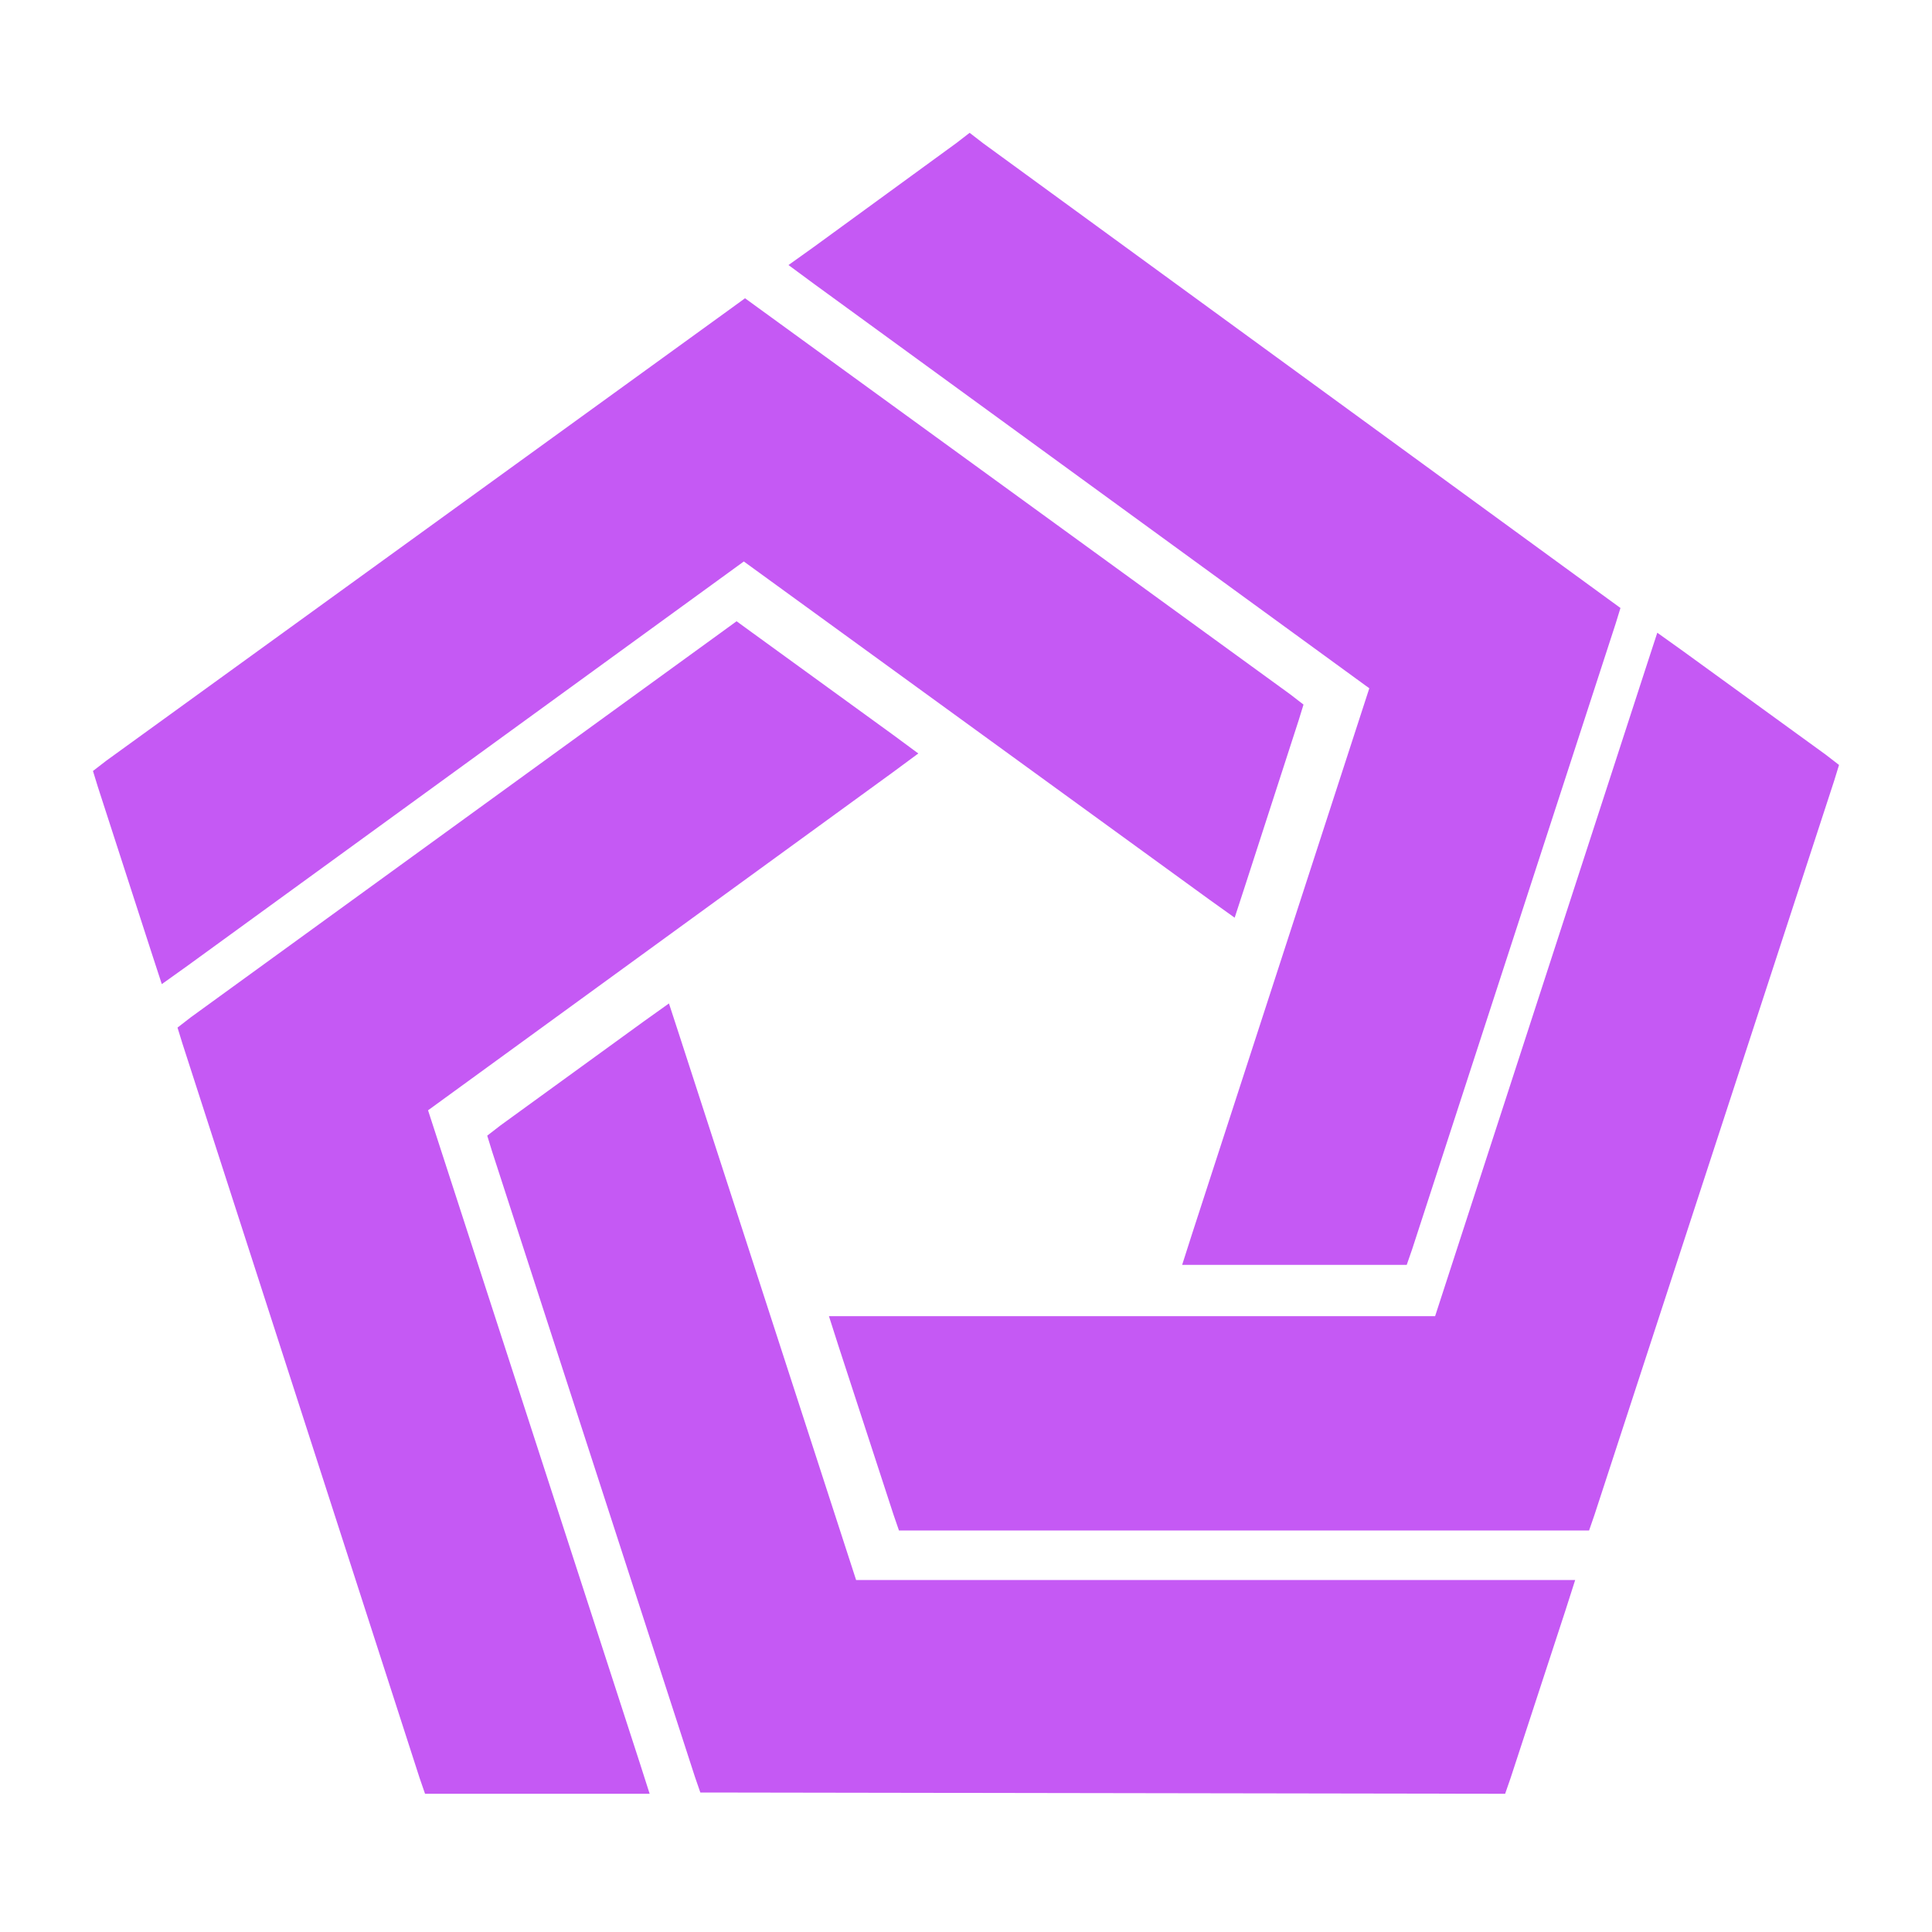 <svg xmlns:dc="http://purl.org/dc/elements/1.1/" xmlns:cc="http://creativecommons.org/ns#" xmlns:rdf="http://www.w3.org/1999/02/22-rdf-syntax-ns#" xmlns:svg="http://www.w3.org/2000/svg" xmlns="http://www.w3.org/2000/svg" xmlns:sodipodi="http://sodipodi.sourceforge.net/DTD/sodipodi-0.dtd" xmlns:inkscape="http://www.inkscape.org/namespaces/inkscape" version="1.1" x="0px" y="0px" viewBox="0 0 100 100" enable-background="new 0 0 100 100" xml:space="preserve">
	<path d="M 50.188 6.875 L 49.5 7.406 L 42.125 12.781 L 40.812 13.719 L 42.125 14.688 L 70.875 35.625 L 61.688 63.906 L 61.188 65.469 L 62.812 65.469 L 71.969 65.469 L 72.812 65.469 L 73.094 64.656 L 83.625 32.281 L 83.875 31.469 L 83.188 30.969 L 50.875 7.406 L 50.188 6.875 z M 38.562 15.438 L 37.875 15.938 L 5.5 39.375 L 4.812 39.906 L 5.062 40.719 L 7.875 49.406 L 8.375 50.938 L 9.688 50 L 38.5 29.062 L 62.594 46.562 L 63.906 47.5 L 64.406 45.969 L 67.219 37.281 L 67.469 36.469 L 66.781 35.938 L 39.25 15.938 L 38.562 15.438 z M 38.125 32.156 L 37.438 32.656 L 9.875 52.656 L 9.188 53.188 L 9.438 54 L 21.719 92.031 L 22 92.844 L 22.844 92.844 L 32 92.844 L 33.625 92.844 L 33.125 91.281 L 22.156 57.469 L 46.219 39.969 L 47.531 39 L 46.219 38.031 L 38.812 32.656 L 38.125 32.156 z M 85.781 32.75 L 85.281 34.281 L 74.281 68.125 L 44.531 68.125 L 42.906 68.125 L 43.406 69.688 L 46.25 78.406 L 46.531 79.219 L 47.375 79.219 L 81.406 79.219 L 82.25 79.219 L 82.531 78.406 L 94.938 40.406 L 95.188 39.594 L 94.5 39.062 L 87.094 33.688 L 85.781 32.75 z M 34.625 51.938 L 33.312 52.875 L 25.906 58.25 L 25.219 58.781 L 25.469 59.594 L 35.969 91.969 L 36.25 92.781 L 37.094 92.781 L 77.062 92.844 L 77.906 92.844 L 78.188 92.031 L 81.031 83.344 L 81.531 81.781 L 79.906 81.781 L 44.312 81.781 L 35.125 53.469 L 34.625 51.938 z " fill="#C559F4" fill-opacity="1" fill-rule="nonzero" stroke="none" marker="none" visibility="visible" display="inline" overflow="visible">
	</path>
</svg>
